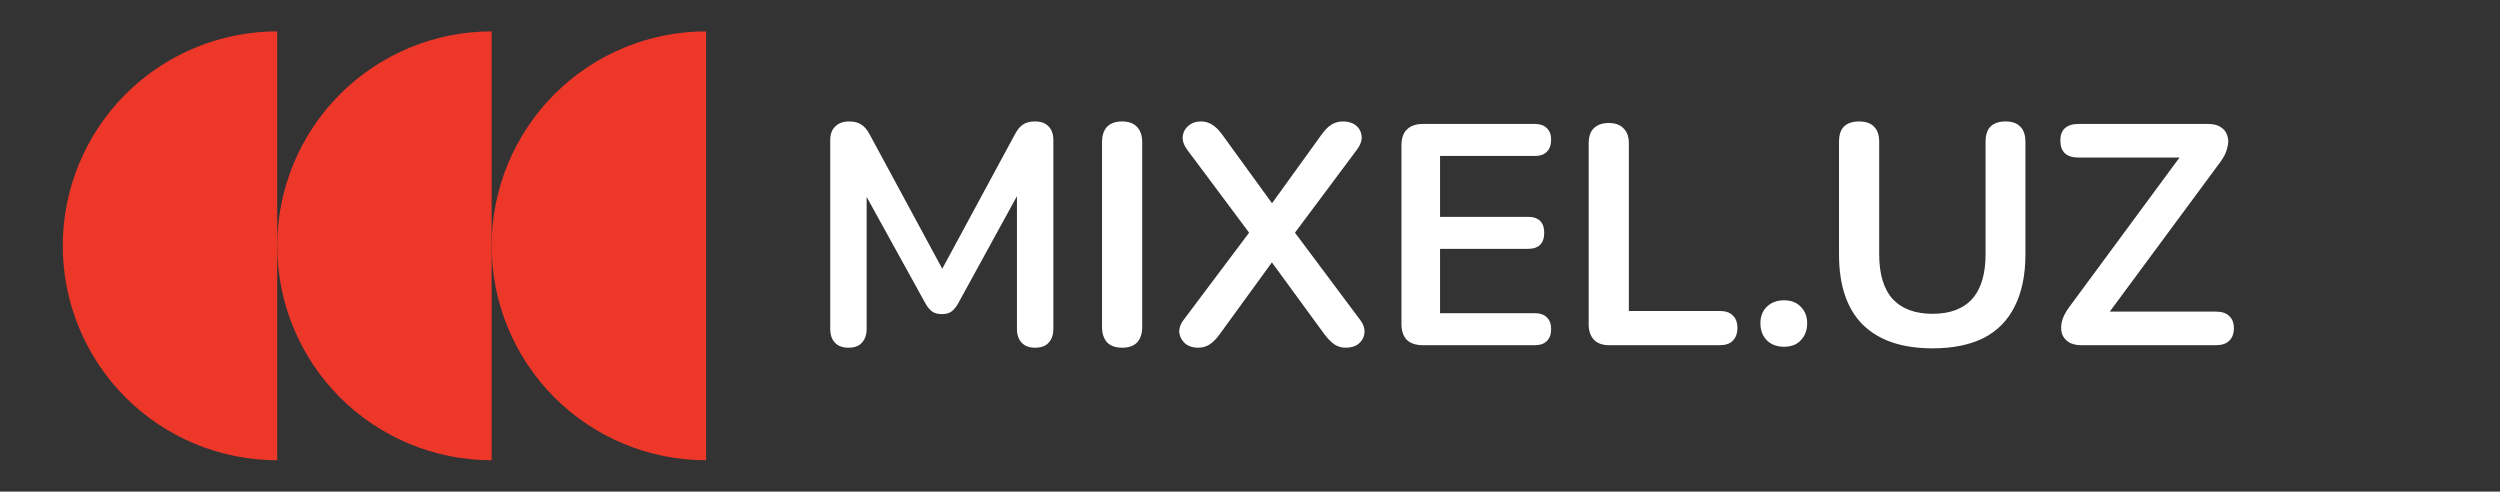 <svg width="239" height="47" viewBox="0 0 239 47" fill="none" xmlns="http://www.w3.org/2000/svg">
<rect x="0" y="0" width="239" height="47" fill="#333333" stroke="none"/>
<path d="M26.5 3C23.808 3 21.142 3.53 18.655 4.56C16.168 5.591 13.908 7.101 12.004 9.004C10.101 10.908 8.591 13.168 7.56 15.655C6.53 18.142 6 20.808 6 23.5C6 26.192 6.53 28.858 7.56 31.345C8.591 33.832 10.101 36.092 12.004 37.996C13.908 39.899 16.168 41.409 18.655 42.44C21.142 43.47 23.808 44 26.5 44L26.5 23.5L26.5 3Z" fill="#ED3729"/>
<path d="M47 3C44.308 3 41.642 3.53 39.155 4.56C36.668 5.591 34.408 7.101 32.504 9.004C30.601 10.908 29.091 13.168 28.061 15.655C27.03 18.142 26.5 20.808 26.5 23.5C26.5 26.192 27.03 28.858 28.061 31.345C29.091 33.832 30.601 36.092 32.504 37.996C34.408 39.899 36.668 41.409 39.155 42.44C41.642 43.47 44.308 44 47 44L47 23.5L47 3Z" fill="#ED3729"/>
<path d="M67.5 3C64.808 3 62.142 3.53 59.655 4.56C57.168 5.591 54.908 7.101 53.004 9.004C51.101 10.908 49.591 13.168 48.56 15.655C47.53 18.142 47 20.808 47 23.5C47 26.192 47.53 28.858 48.56 31.345C49.591 33.832 51.101 36.092 53.004 37.996C54.908 39.899 57.168 41.409 59.655 42.44C62.142 43.47 64.808 44 67.5 44L67.5 23.5L67.5 3Z" fill="#ED3729"/>
<path d="M81.11 33.24C80.55 33.24 80.12 33.08 79.82 32.76C79.52 32.44 79.37 32 79.37 31.44V13.41C79.37 12.83 79.53 12.39 79.85 12.09C80.17 11.77 80.61 11.61 81.17 11.61C81.67 11.61 82.06 11.71 82.34 11.91C82.64 12.09 82.91 12.41 83.15 12.87L90.56 26.58H89.6L97.01 12.87C97.25 12.41 97.51 12.09 97.79 11.91C98.07 11.71 98.46 11.61 98.96 11.61C99.52 11.61 99.95 11.77 100.25 12.09C100.55 12.39 100.7 12.83 100.7 13.41V31.44C100.7 32 100.55 32.44 100.25 32.76C99.97 33.08 99.54 33.24 98.96 33.24C98.4 33.24 97.97 33.08 97.67 32.76C97.37 32.44 97.22 32 97.22 31.44V17.55H97.88L91.58 29.04C91.38 29.38 91.17 29.63 90.95 29.79C90.73 29.95 90.43 30.03 90.05 30.03C89.67 30.03 89.36 29.95 89.12 29.79C88.88 29.61 88.67 29.36 88.49 29.04L82.13 17.52H82.85V31.44C82.85 32 82.7 32.44 82.4 32.76C82.12 33.08 81.69 33.24 81.11 33.24ZM107.275 33.24C106.655 33.24 106.175 33.07 105.835 32.73C105.515 32.37 105.355 31.88 105.355 31.26V13.59C105.355 12.95 105.515 12.46 105.835 12.12C106.175 11.78 106.655 11.61 107.275 11.61C107.895 11.61 108.365 11.78 108.685 12.12C109.025 12.46 109.195 12.95 109.195 13.59V31.26C109.195 31.88 109.035 32.37 108.715 32.73C108.395 33.07 107.915 33.24 107.275 33.24ZM114.542 33.24C114.042 33.24 113.632 33.11 113.312 32.85C112.992 32.57 112.802 32.23 112.742 31.83C112.702 31.41 112.842 30.99 113.162 30.57L120.032 21.42V23.07L113.492 14.31C113.172 13.87 113.032 13.45 113.072 13.05C113.112 12.63 113.292 12.29 113.612 12.03C113.932 11.75 114.332 11.61 114.812 11.61C115.212 11.61 115.562 11.71 115.862 11.91C116.182 12.09 116.502 12.4 116.822 12.84L122.222 20.28H120.992L126.362 12.84C126.682 12.4 126.992 12.09 127.292 11.91C127.612 11.71 127.982 11.61 128.402 11.61C128.902 11.61 129.312 11.74 129.632 12C129.952 12.26 130.132 12.6 130.172 13.02C130.212 13.42 130.062 13.85 129.722 14.31L123.182 23.07V21.42L130.022 30.57C130.342 30.99 130.482 31.41 130.442 31.83C130.402 32.23 130.222 32.57 129.902 32.85C129.582 33.11 129.162 33.24 128.642 33.24C128.262 33.24 127.912 33.14 127.592 32.94C127.292 32.74 126.972 32.42 126.632 31.98L120.932 24.18H122.252L116.582 31.98C116.262 32.42 115.942 32.74 115.622 32.94C115.302 33.14 114.942 33.24 114.542 33.24ZM136.018 33C135.358 33 134.848 32.83 134.488 32.49C134.148 32.13 133.978 31.62 133.978 30.96V13.89C133.978 13.23 134.148 12.73 134.488 12.39C134.848 12.03 135.358 11.85 136.018 11.85H146.728C147.228 11.85 147.608 11.98 147.868 12.24C148.148 12.5 148.288 12.87 148.288 13.35C148.288 13.85 148.148 14.24 147.868 14.52C147.608 14.78 147.228 14.91 146.728 14.91H137.668V20.73H146.068C146.588 20.73 146.978 20.86 147.238 21.12C147.498 21.38 147.628 21.76 147.628 22.26C147.628 22.76 147.498 23.14 147.238 23.4C146.978 23.66 146.588 23.79 146.068 23.79H137.668V29.94H146.728C147.228 29.94 147.608 30.07 147.868 30.33C148.148 30.59 148.288 30.97 148.288 31.47C148.288 31.97 148.148 32.35 147.868 32.61C147.608 32.87 147.228 33 146.728 33H136.018ZM153.828 33C153.208 33 152.728 32.83 152.388 32.49C152.048 32.13 151.878 31.64 151.878 31.02V13.71C151.878 13.07 152.038 12.59 152.358 12.27C152.698 11.93 153.178 11.76 153.798 11.76C154.418 11.76 154.888 11.93 155.208 12.27C155.548 12.59 155.718 13.07 155.718 13.71V29.73H164.418C164.958 29.73 165.368 29.87 165.648 30.15C165.948 30.43 166.098 30.83 166.098 31.35C166.098 31.87 165.948 32.28 165.648 32.58C165.368 32.86 164.958 33 164.418 33H153.828ZM170.545 33.15C169.865 33.15 169.315 32.94 168.895 32.52C168.495 32.1 168.295 31.56 168.295 30.9C168.295 30.26 168.495 29.74 168.895 29.34C169.315 28.92 169.865 28.71 170.545 28.71C171.245 28.71 171.785 28.92 172.165 29.34C172.565 29.74 172.765 30.26 172.765 30.9C172.765 31.56 172.565 32.1 172.165 32.52C171.785 32.94 171.245 33.15 170.545 33.15ZM184.75 33.3C183.29 33.3 182 33.11 180.88 32.73C179.78 32.35 178.85 31.79 178.09 31.05C177.33 30.29 176.76 29.35 176.38 28.23C176 27.11 175.81 25.81 175.81 24.33V13.56C175.81 12.9 175.97 12.41 176.29 12.09C176.63 11.77 177.11 11.61 177.73 11.61C178.35 11.61 178.82 11.77 179.14 12.09C179.48 12.41 179.65 12.9 179.65 13.56V24.3C179.65 26.2 180.08 27.63 180.94 28.59C181.82 29.53 183.09 30 184.75 30C186.41 30 187.67 29.53 188.53 28.59C189.39 27.63 189.82 26.2 189.82 24.3V13.56C189.82 12.9 189.98 12.41 190.3 12.09C190.64 11.77 191.12 11.61 191.74 11.61C192.34 11.61 192.8 11.77 193.12 12.09C193.46 12.41 193.63 12.9 193.63 13.56V24.33C193.63 26.29 193.29 27.94 192.61 29.28C191.95 30.62 190.96 31.63 189.64 32.31C188.32 32.97 186.69 33.3 184.75 33.3ZM198.979 33C198.479 33 198.069 32.9 197.749 32.7C197.449 32.5 197.239 32.23 197.119 31.89C197.019 31.53 197.019 31.14 197.119 30.72C197.239 30.28 197.469 29.83 197.809 29.37L209.269 13.83V15.06H198.679C198.119 15.06 197.689 14.92 197.389 14.64C197.109 14.36 196.969 13.96 196.969 13.44C196.969 12.92 197.109 12.53 197.389 12.27C197.689 11.99 198.119 11.85 198.679 11.85H211.099C211.599 11.85 211.999 11.95 212.299 12.15C212.619 12.35 212.829 12.62 212.929 12.96C213.049 13.3 213.049 13.69 212.929 14.13C212.829 14.57 212.609 15.02 212.269 15.48L200.809 30.99V29.79H211.849C212.409 29.79 212.829 29.93 213.109 30.21C213.409 30.47 213.559 30.86 213.559 31.38C213.559 31.9 213.409 32.3 213.109 32.58C212.829 32.86 212.409 33 211.849 33H198.979Z" fill="white"/>
</svg>
